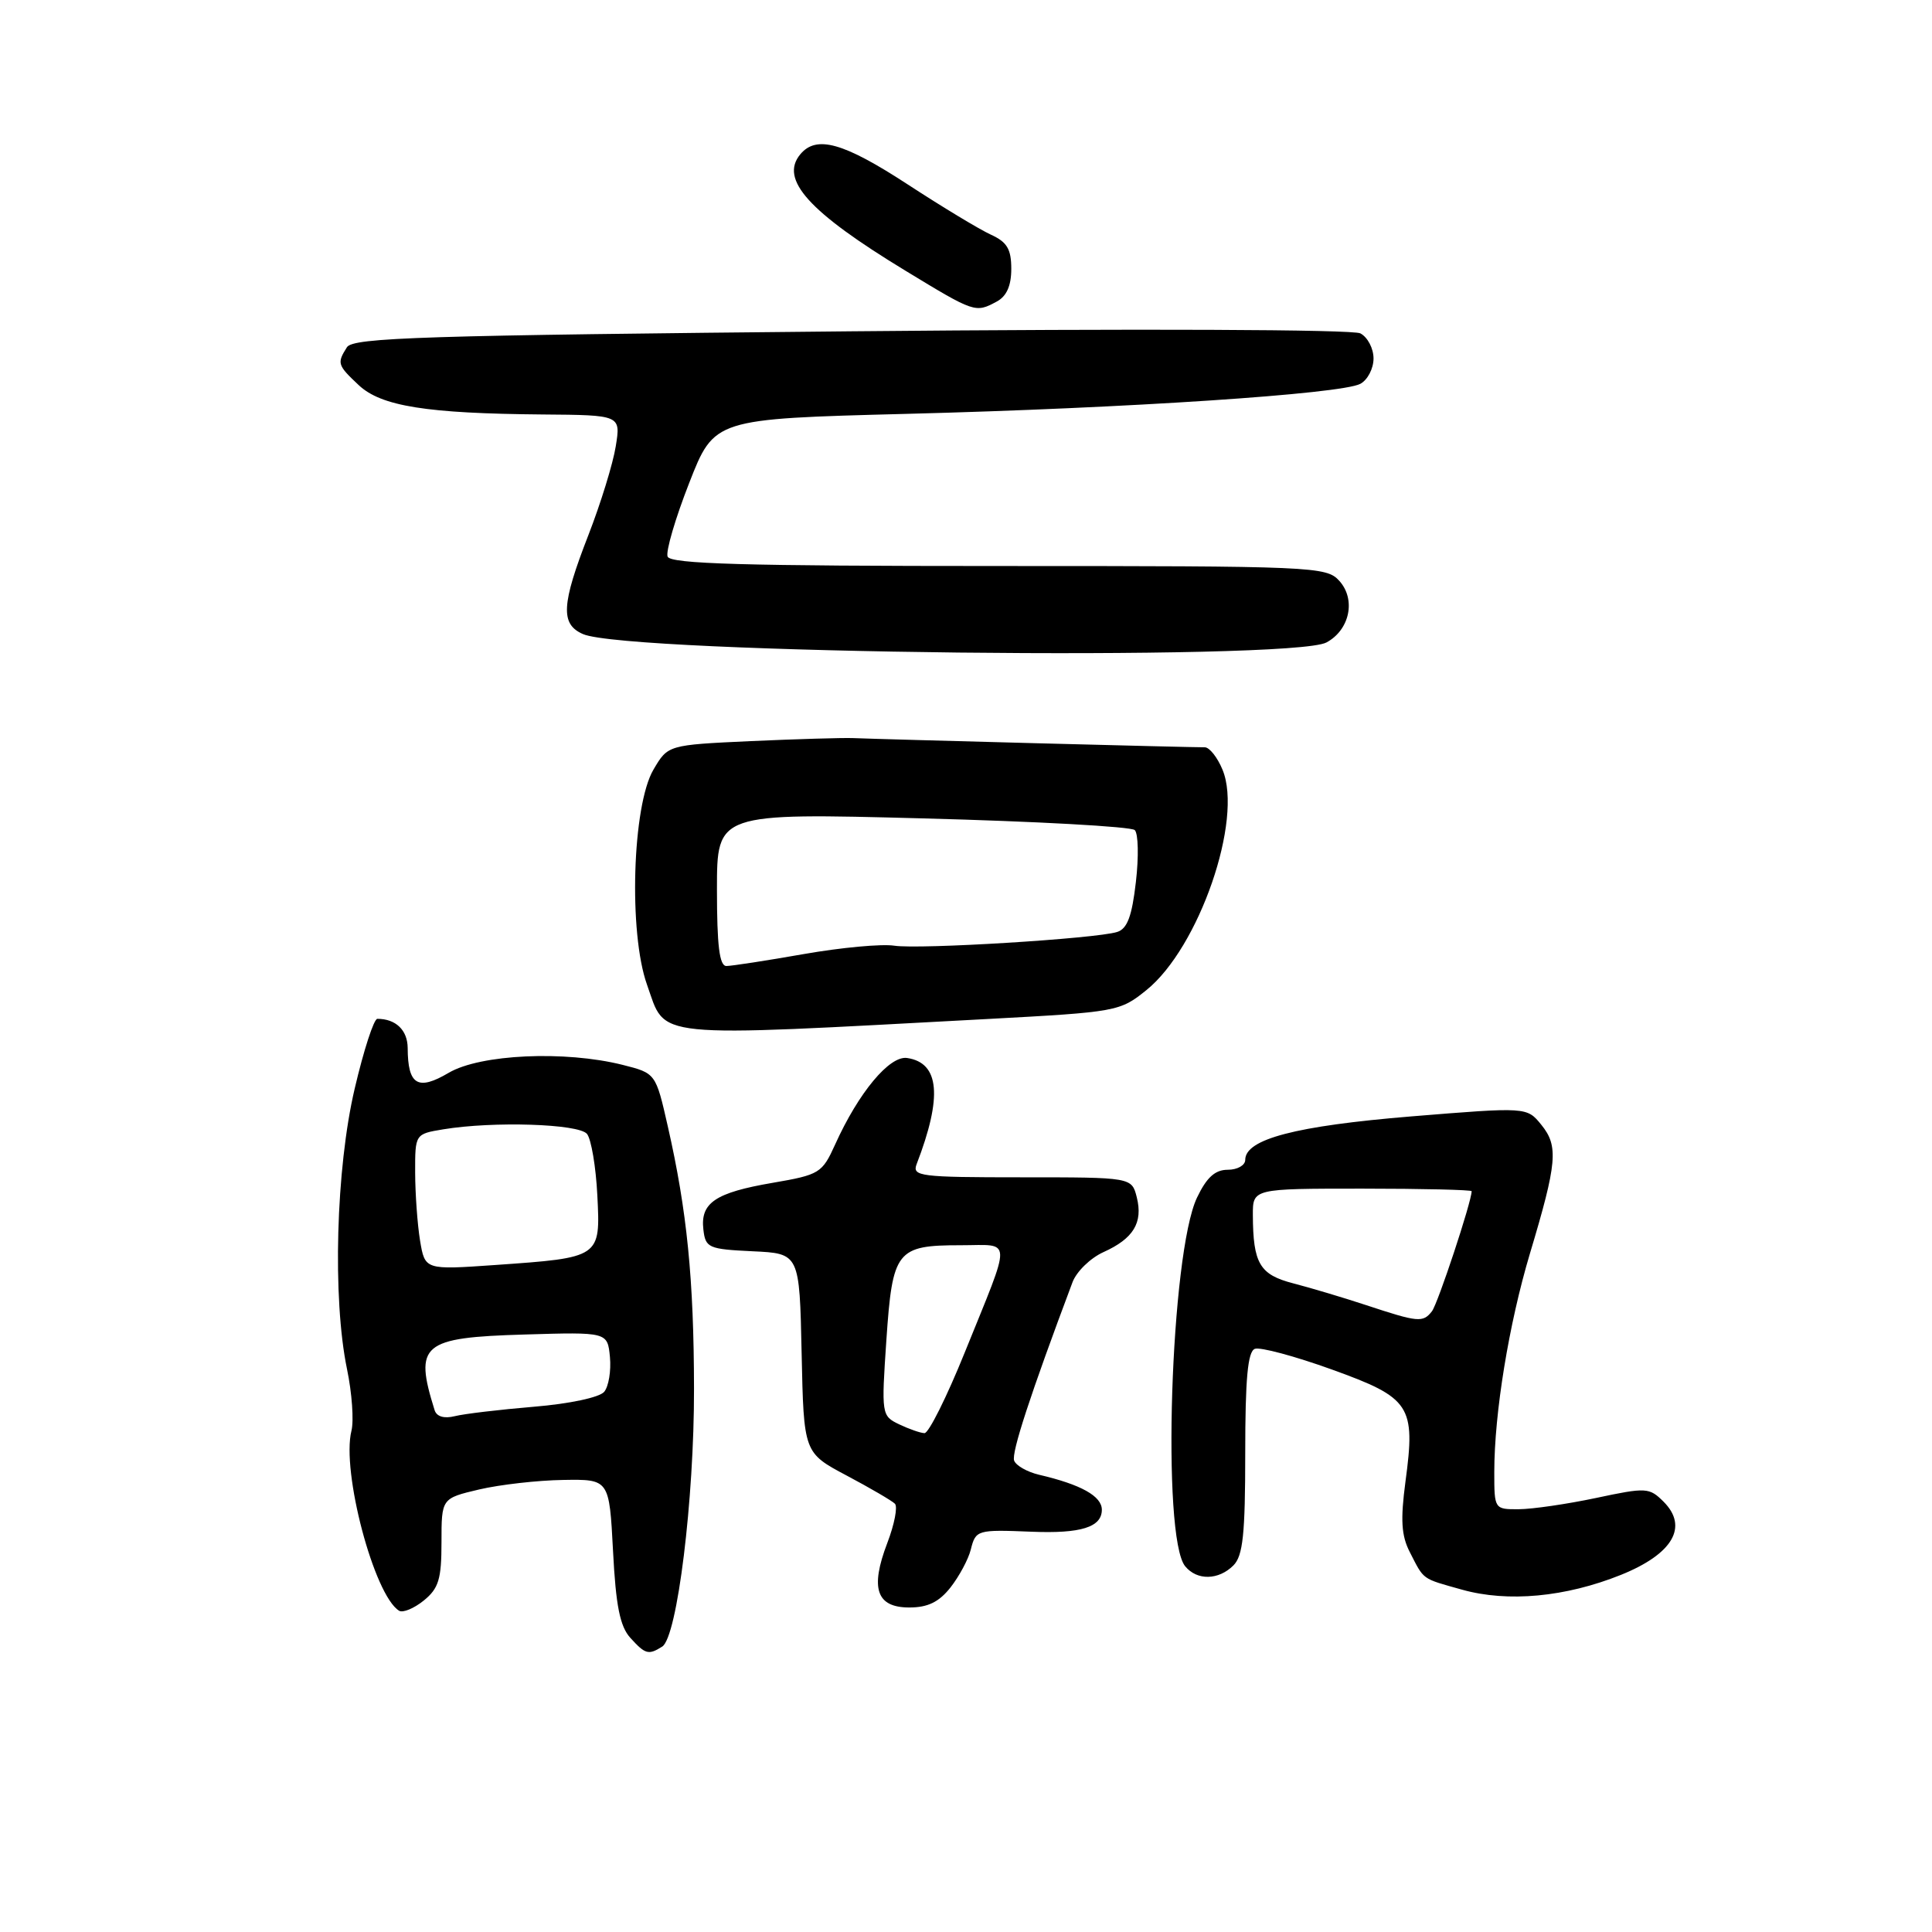 <?xml version="1.0" encoding="UTF-8" standalone="no"?>
<!DOCTYPE svg PUBLIC "-//W3C//DTD SVG 1.1//EN" "http://www.w3.org/Graphics/SVG/1.1/DTD/svg11.dtd" >
<svg xmlns="http://www.w3.org/2000/svg" xmlns:xlink="http://www.w3.org/1999/xlink" version="1.1" viewBox="0 0 256 256">
 <g >
 <path fill="currentColor"
d=" M 87.75 218.18 C 89.74 216.91 91.99 198.66 91.96 184.00 C 91.94 169.49 91.03 160.42 88.49 149.26 C 86.89 142.21 86.89 142.21 82.50 141.10 C 74.84 139.18 63.65 139.69 59.46 142.15 C 55.36 144.57 54.04 143.78 54.02 138.86 C 54.00 136.50 52.45 135.00 50.00 135.00 C 49.54 135.00 48.19 139.16 47.00 144.24 C 44.51 154.84 44.04 172.04 45.98 181.41 C 46.64 184.57 46.90 188.25 46.57 189.58 C 45.22 194.95 49.57 211.38 52.88 213.43 C 53.38 213.74 54.85 213.13 56.15 212.08 C 58.13 210.47 58.50 209.25 58.50 204.35 C 58.50 198.54 58.50 198.54 63.50 197.36 C 66.25 196.72 71.25 196.15 74.61 196.10 C 80.73 196.00 80.73 196.00 81.23 205.52 C 81.60 212.77 82.15 215.51 83.52 217.02 C 85.50 219.21 85.93 219.33 87.75 218.18 Z  M 125.95 210.34 C 127.10 208.87 128.31 206.62 128.63 205.34 C 129.29 202.72 129.46 202.67 136.68 202.96 C 143.22 203.23 146.00 202.36 146.00 200.05 C 146.00 198.25 143.25 196.71 137.67 195.41 C 136.11 195.04 134.63 194.20 134.38 193.54 C 133.99 192.53 136.52 184.79 142.11 169.91 C 142.64 168.49 144.49 166.69 146.22 165.91 C 150.19 164.12 151.47 162.01 150.63 158.65 C 149.96 156.00 149.96 156.00 135.37 156.00 C 121.89 156.00 120.84 155.87 121.46 154.25 C 124.90 145.32 124.50 140.83 120.20 140.19 C 117.87 139.84 113.76 144.78 110.66 151.65 C 108.94 155.45 108.60 155.66 102.38 156.73 C 94.79 158.03 92.79 159.38 93.20 162.91 C 93.48 165.35 93.86 165.52 99.72 165.80 C 105.94 166.09 105.94 166.09 106.22 179.30 C 106.50 192.50 106.50 192.50 112.19 195.52 C 115.32 197.18 118.19 198.86 118.58 199.25 C 118.97 199.64 118.52 201.98 117.57 204.46 C 115.27 210.48 116.13 213.00 120.49 213.00 C 122.94 213.00 124.42 212.28 125.95 210.34 Z  M 214.78 208.68 C 221.66 205.91 223.76 202.31 220.43 198.98 C 218.54 197.10 218.15 197.07 211.48 198.49 C 207.64 199.30 203.04 199.97 201.25 199.98 C 198.02 200.00 198.00 199.97 198.00 195.07 C 198.00 187.26 199.93 175.45 202.72 166.11 C 206.33 154.07 206.53 151.87 204.24 149.05 C 202.32 146.68 202.32 146.68 186.99 147.93 C 171.67 149.19 165.00 150.94 165.00 153.69 C 165.00 154.41 163.96 155.00 162.69 155.00 C 161.00 155.00 159.89 156.01 158.61 158.69 C 155.10 166.05 153.89 203.76 157.05 207.55 C 158.62 209.45 161.46 209.39 163.43 207.43 C 164.70 206.16 165.00 203.31 165.00 192.54 C 165.00 182.71 165.33 179.09 166.27 178.73 C 166.96 178.46 171.55 179.69 176.46 181.46 C 186.92 185.23 187.59 186.24 186.23 196.33 C 185.56 201.40 185.68 203.47 186.81 205.67 C 188.73 209.42 188.32 209.12 193.73 210.64 C 199.79 212.34 207.44 211.63 214.78 208.68 Z  M 130.91 135.02 C 148.00 134.10 148.39 134.03 151.91 131.19 C 158.88 125.57 164.74 108.60 161.99 101.99 C 161.31 100.34 160.25 99.01 159.63 99.02 C 158.34 99.05 116.81 97.96 113.00 97.80 C 111.62 97.75 105.55 97.93 99.50 98.20 C 88.50 98.71 88.50 98.71 86.58 101.99 C 83.78 106.77 83.28 123.59 85.73 130.47 C 88.31 137.71 85.68 137.44 130.91 135.02 Z  M 175.76 85.13 C 178.85 83.47 179.70 79.43 177.46 76.96 C 175.75 75.07 174.12 75.00 132.31 75.00 C 98.53 75.00 88.83 74.72 88.46 73.75 C 88.20 73.06 89.49 68.67 91.32 64.00 C 94.64 55.50 94.64 55.50 120.07 54.84 C 149.38 54.09 177.71 52.21 180.25 50.86 C 181.21 50.35 182.00 48.84 182.00 47.50 C 182.00 46.16 181.21 44.67 180.25 44.17 C 179.23 43.65 151.02 43.54 112.71 43.90 C 56.05 44.44 46.78 44.73 45.97 46.01 C 44.63 48.13 44.71 48.38 47.53 51.03 C 50.51 53.83 56.53 54.79 71.88 54.92 C 82.26 55.00 82.26 55.00 81.59 59.14 C 81.23 61.41 79.60 66.70 77.97 70.89 C 74.38 80.11 74.24 82.71 77.25 84.02 C 83.19 86.61 171.15 87.59 175.76 85.13 Z  M 132.07 39.96 C 133.38 39.26 134.00 37.87 134.00 35.63 C 134.00 33.00 133.44 32.07 131.29 31.09 C 129.80 30.41 124.83 27.41 120.25 24.42 C 111.75 18.88 108.17 17.88 106.04 20.45 C 103.28 23.78 107.16 28.08 119.96 35.86 C 129.17 41.46 129.24 41.48 132.07 39.96 Z  M 57.59 186.86 C 54.85 178.11 55.89 177.23 69.50 176.83 C 80.50 176.50 80.50 176.50 80.82 179.82 C 80.99 181.64 80.65 183.71 80.06 184.42 C 79.45 185.16 75.48 186.01 70.75 186.40 C 66.21 186.78 61.49 187.34 60.26 187.65 C 58.85 188.00 57.86 187.71 57.59 186.86 Z  M 55.66 164.39 C 55.31 162.25 55.02 158.20 55.01 155.38 C 55.00 150.26 55.00 150.26 58.75 149.64 C 65.37 148.55 76.68 148.91 77.78 150.25 C 78.34 150.94 78.96 154.60 79.15 158.39 C 79.57 166.66 79.60 166.64 65.61 167.62 C 56.31 168.27 56.31 168.27 55.66 164.39 Z  M 119.14 188.73 C 116.81 187.61 116.78 187.43 117.45 177.55 C 118.26 165.68 118.79 165.00 127.31 165.00 C 134.20 165.00 134.15 163.58 127.83 179.22 C 125.45 185.11 123.05 189.92 122.50 189.90 C 121.95 189.88 120.44 189.35 119.14 188.73 Z  M 181.00 172.93 C 177.97 171.93 173.64 170.64 171.36 170.05 C 166.91 168.90 166.04 167.42 166.01 161.00 C 166.00 157.50 166.00 157.50 180.50 157.50 C 188.47 157.50 195.00 157.66 195.00 157.84 C 195.00 159.22 190.52 172.75 189.74 173.75 C 188.54 175.28 187.93 175.22 181.00 172.93 Z  M 95.00 117.86 C 95.00 107.72 95.00 107.72 122.25 108.44 C 137.24 108.83 149.89 109.53 150.36 109.99 C 150.83 110.44 150.90 113.54 150.51 116.87 C 149.99 121.41 149.37 123.07 148.03 123.49 C 145.22 124.38 121.83 125.82 118.50 125.31 C 116.85 125.05 111.45 125.55 106.50 126.42 C 101.55 127.29 96.94 128.00 96.25 128.00 C 95.33 128.00 95.00 125.31 95.00 117.86 Z "/>
</g>
</svg>